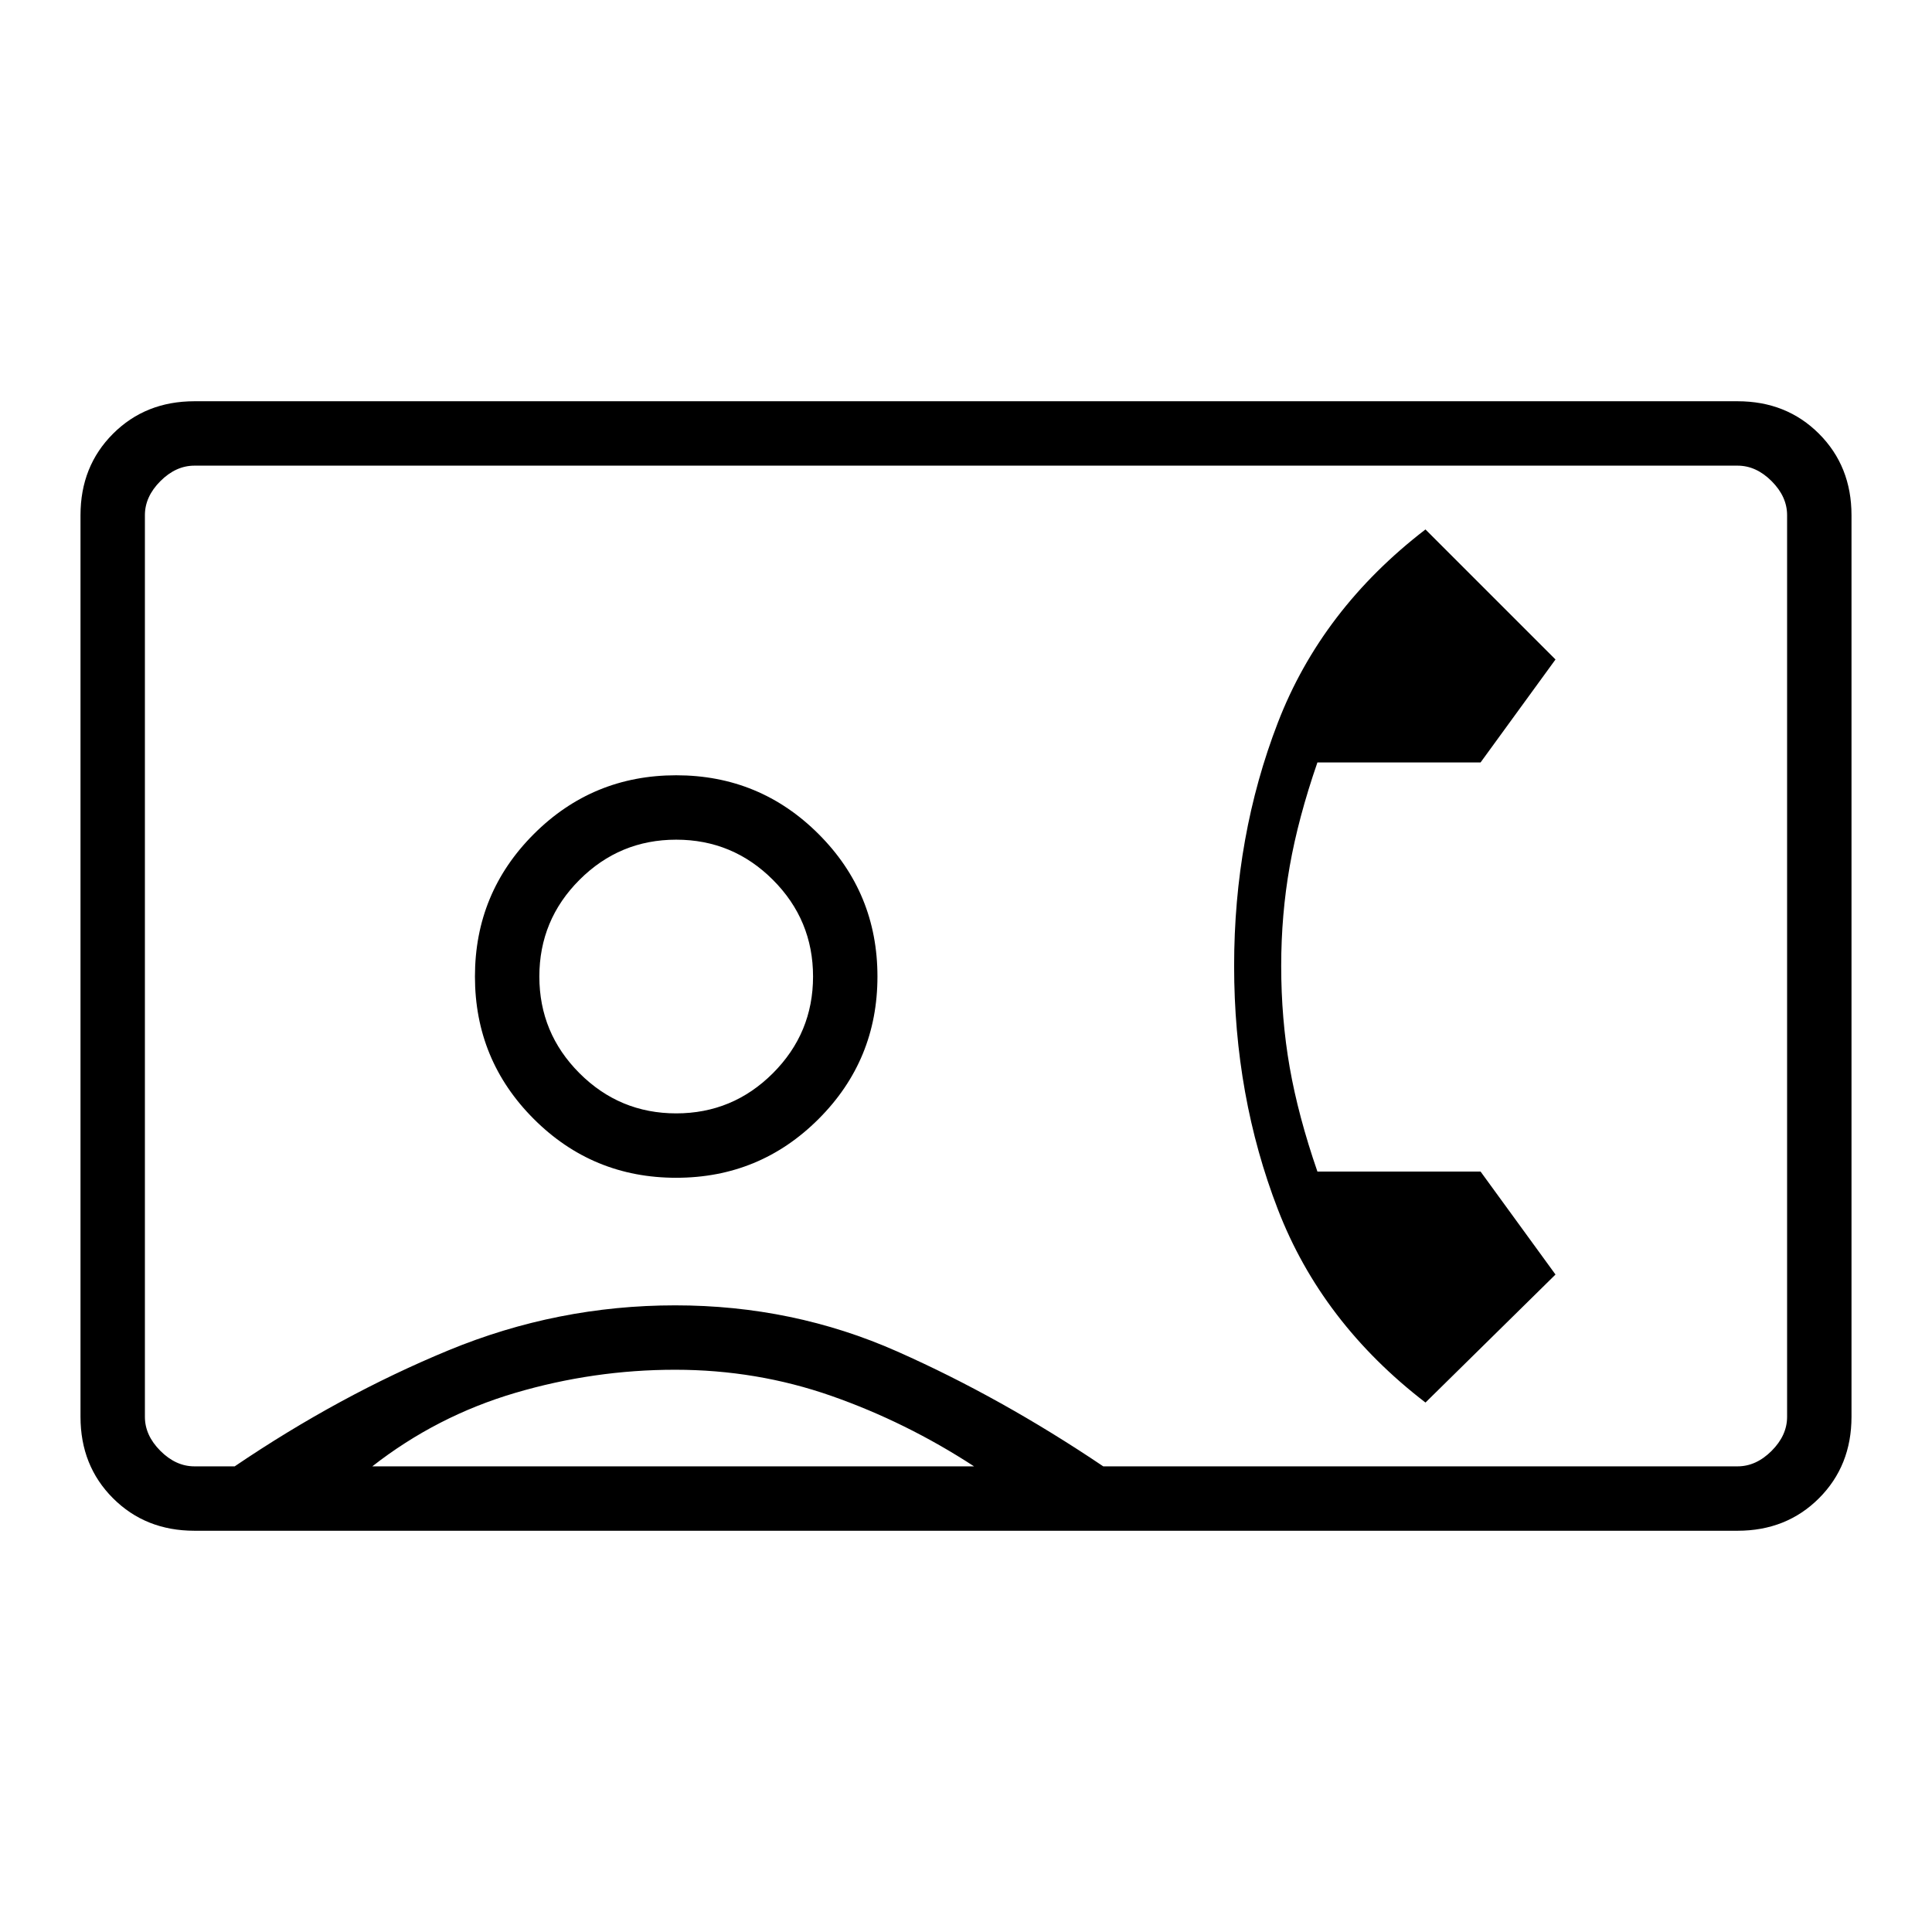 <svg xmlns="http://www.w3.org/2000/svg" height="20" viewBox="0 -960 960 960" width="20"><path d="M96.62-199.38q-24.32 0-40.47-16.15T40-256v-448q0-24.32 16.15-40.47t40.47-16.15h766.76q24.32 0 40.47 16.15T920-704v448q0 24.32-16.15 40.47t-40.47 16.15H96.62Zm451.58-32h315.18q9.24 0 16.93-7.7Q888-246.77 888-256v-448q0-9.23-7.69-16.92-7.69-7.7-16.93-7.7H96.62q-9.24 0-16.93 7.7Q72-713.23 72-704v448q0 9.23 7.69 16.92 7.69 7.7 16.93 7.7h20q52-35.24 106.15-57.62 54.15-22.38 112.73-22.38 58.58 0 110.23 22.88 51.65 22.88 102.47 57.12ZM336-374.77q41.54 0 70.77-29.23Q436-433.23 436-474.77q0-41.54-29.23-70.77-29.23-29.23-70.77-29.23-41.54 0-70.77 29.23Q236-516.31 236-474.77q0 41.54 29.23 70.77 29.23 29.23 70.77 29.23Zm372.31 111.69 64.61-63.61-37.23-51.16h-81.07q-9.54-27.61-13.77-51.75t-4.23-50.4q0-25.54 4.23-49.54t13.77-51.61h81.07l37.23-51.16-64.61-64.61q-51.62 39.69-73.35 96-21.73 56.3-21.73 120.92t21.73 120.92q21.73 56.31 73.35 96ZM185-231.38h299q-33.77-22-70.88-35-37.12-13-77.62-13-40.5 0-79.5 11.5t-71 36.5Zm151-175.39q-28.09 0-48.05-19.95Q268-446.68 268-474.77q0-28.09 19.95-48.05 19.96-19.95 48.05-19.95 28.09 0 48.05 19.95Q404-502.86 404-474.77q0 28.09-19.95 48.05-19.96 19.95-48.05 19.95ZM480-480Z"/></svg>